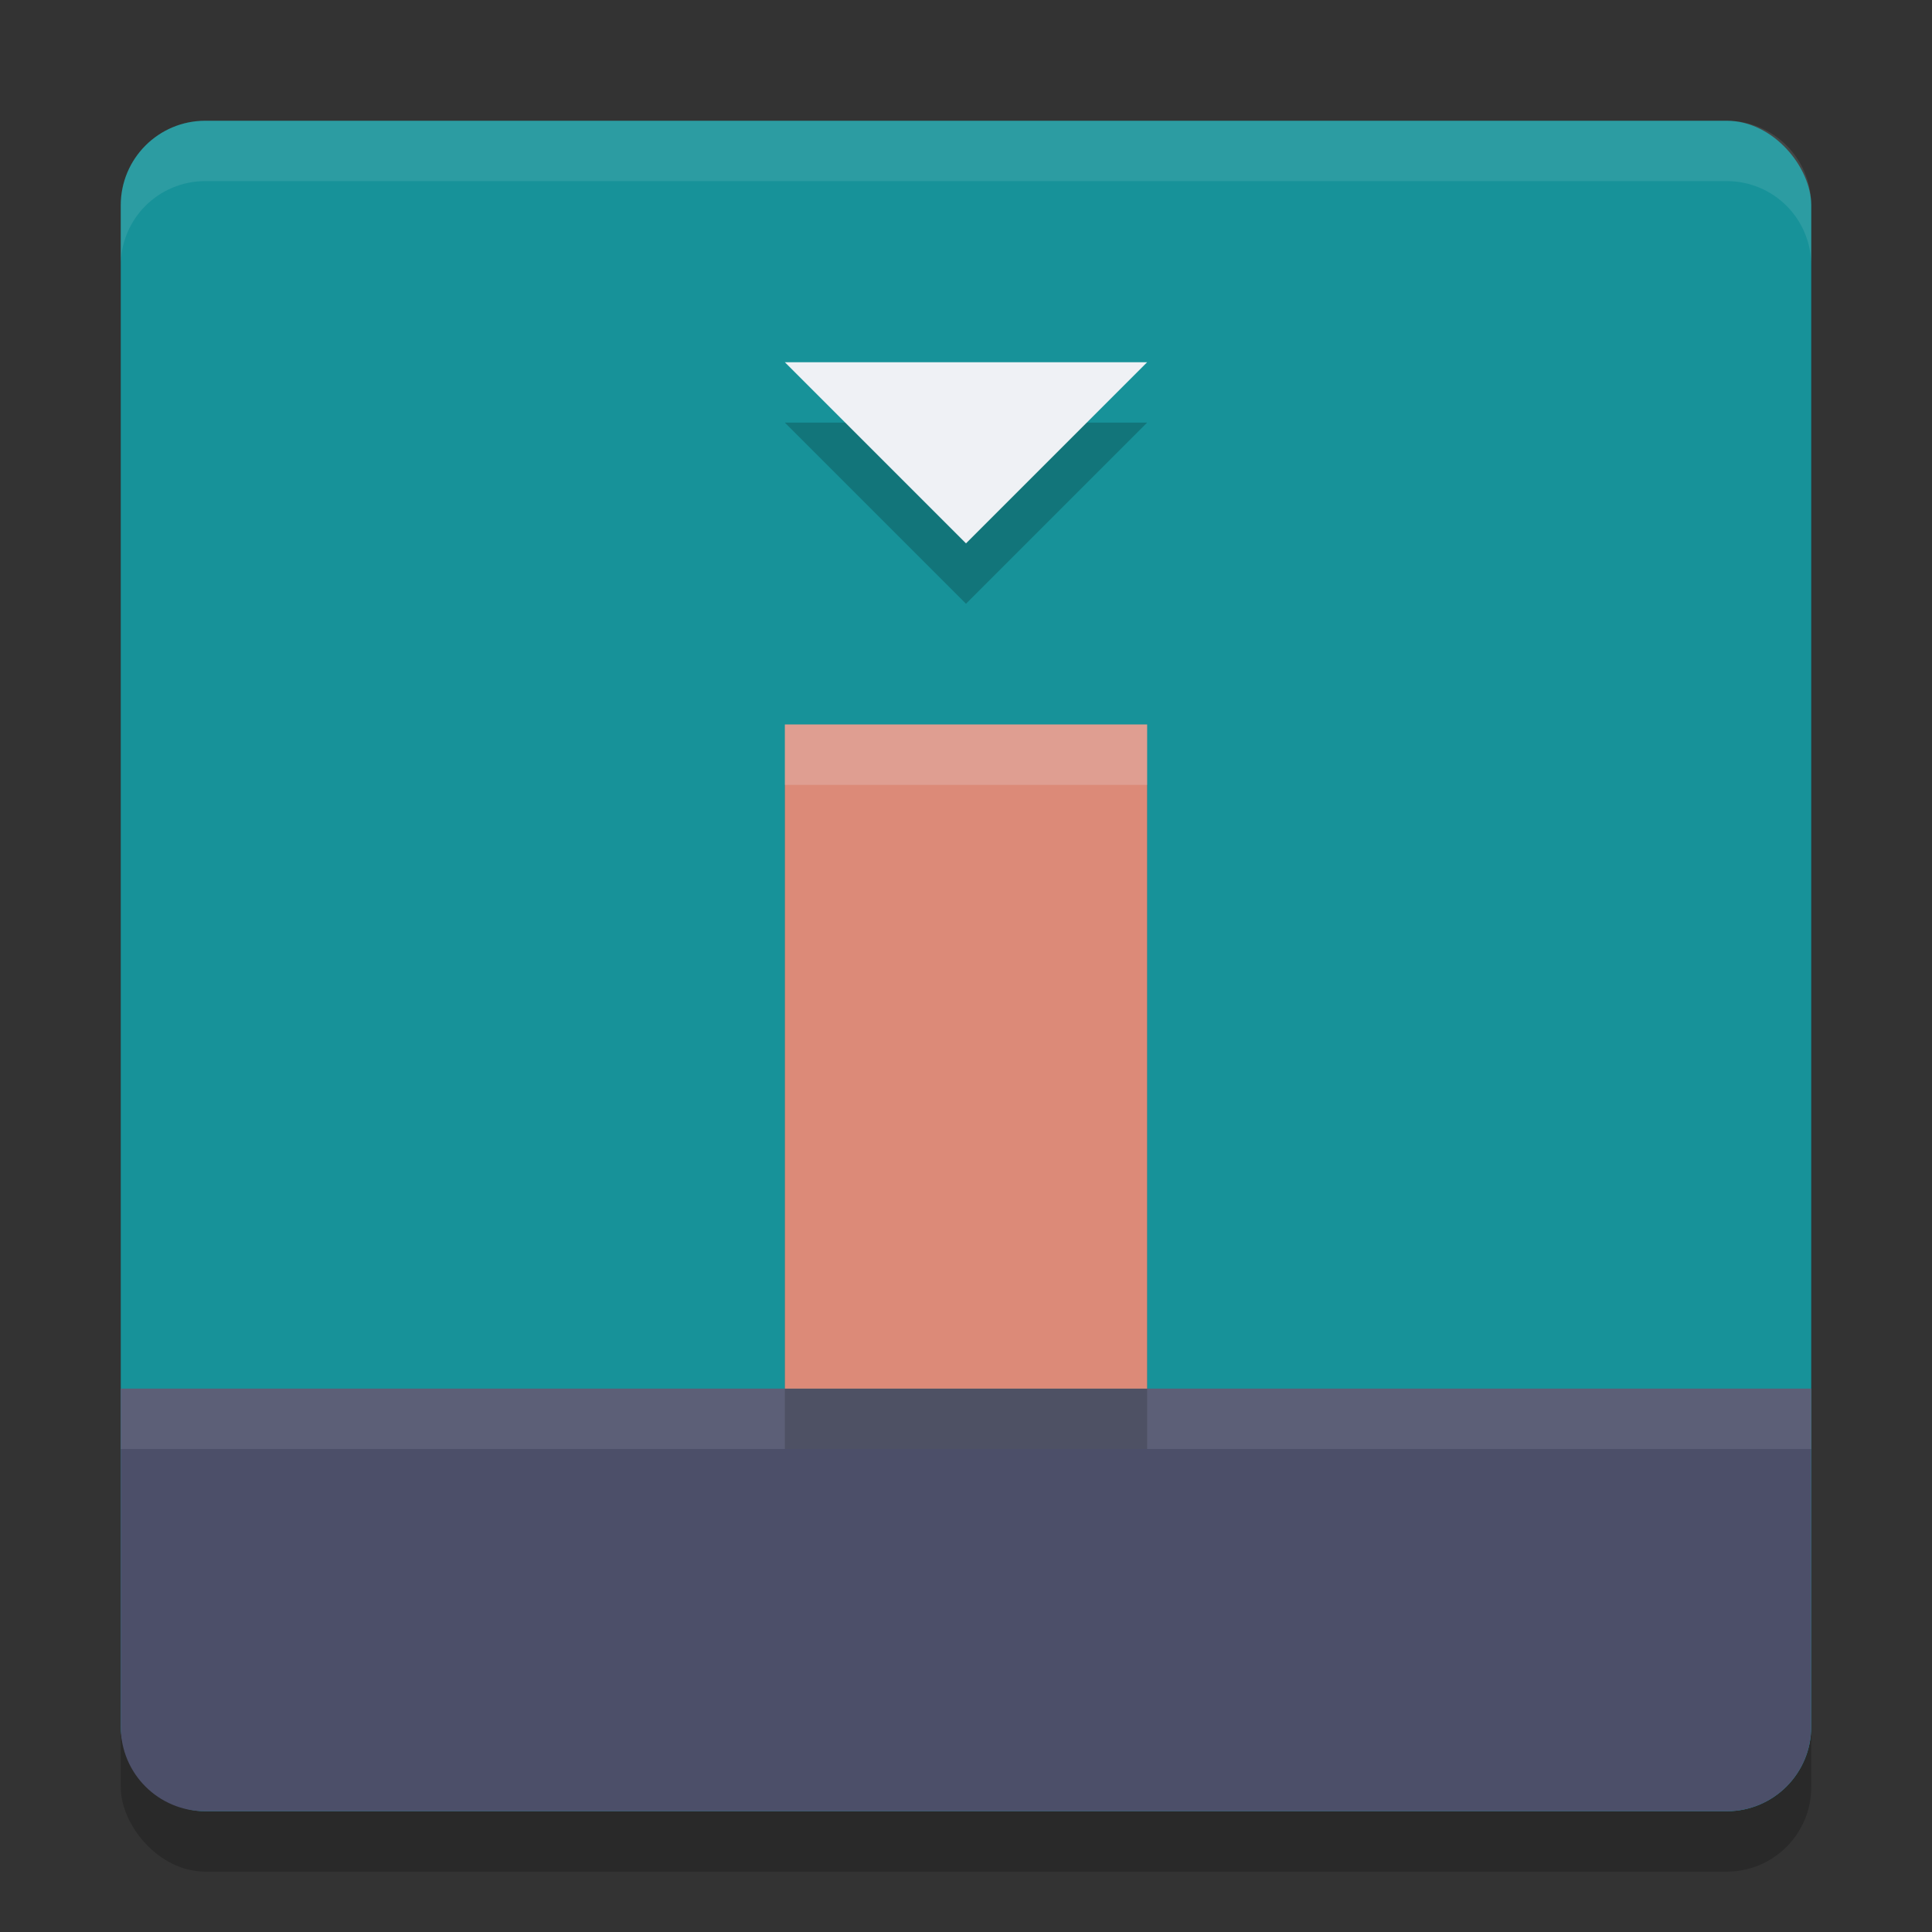 <svg width="32" height="32" version="1.1" xmlns="http://www.w3.org/2000/svg">
 <rect width="100%" height="100%" fill="#333333" stroke="none"/>
 <rect x="2" y="3" width="28" height="28" rx="1.4" ry="1.4" style="opacity:.2"/>
 <rect x="2" y="2" width="28" height="28" rx="1.4" ry="1.4" style="fill:#179299"/>
 <path d="m2 23v5.6c0 0.776 0.625 1.4 1.4 1.4h25.199c0.776 0 1.4-0.625 1.4-1.4v-5.6h-28z" style="fill:#4c4f69;font-variant-east_asian:normal"/>
 <rect x="13" y="13" width="6" height="11" style="opacity:.2"/>
 <rect x="13" y="12" width="6" height="11" style="fill:#dc8a78"/>
 <path d="m16 10 3-3h-6z" style="opacity:.2"/>
 <path d="m16 9 3-3h-6z" style="fill:#eff1f5"/>
 <path d="m2 23v1h28v-1h-28z" style="fill:#eff1f5;opacity:.1"/>
 <path d="m13 12v1h6v-1h-6z" style="fill:#eff1f5;opacity:.2"/>
 <path d="M 3.4 2 C 2.625 2 2 2.625 2 3.4 L 2 4.4 C 2 3.625 2.625 3 3.4 3 L 28.6 3 C 29.375 3 30 3.625 30 4.4 L 30 3.4 C 30 2.625 29.375 2 28.6 2 L 3.4 2 z " style="fill:#eff1f5;opacity:.1"/>
</svg>
